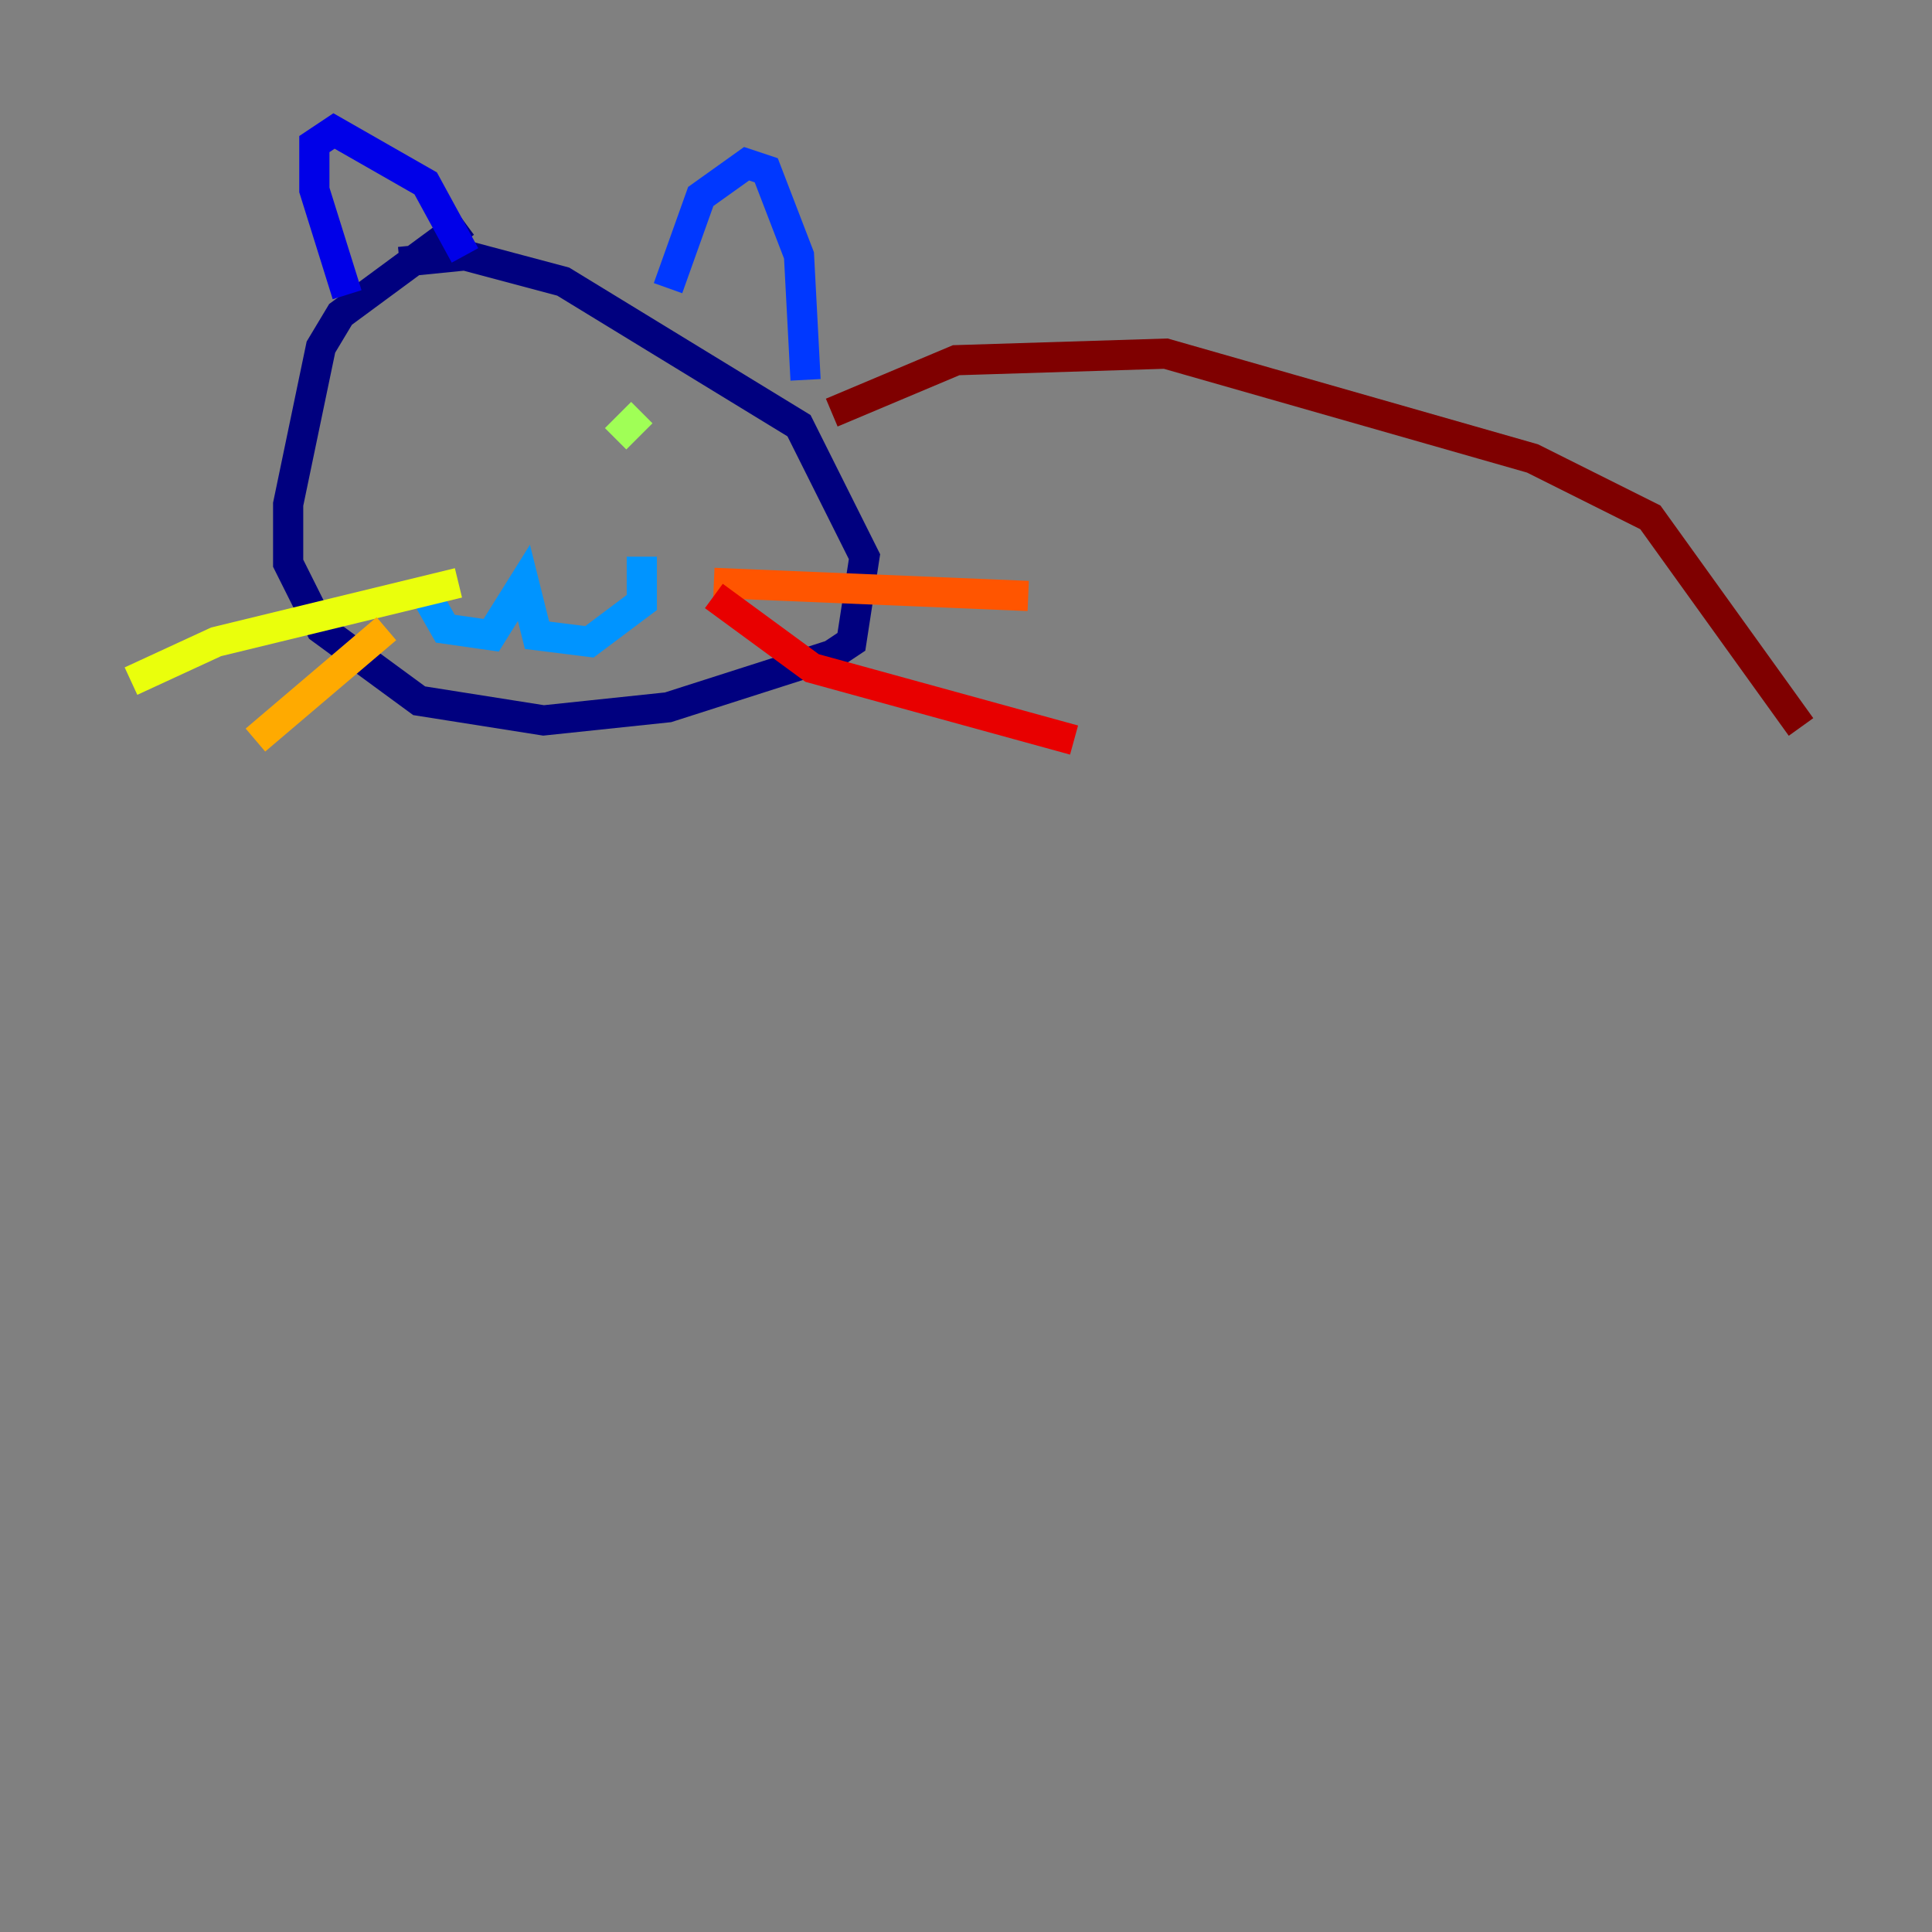 <?xml version="1.0" encoding="utf-8" ?>
<svg baseProfile="tiny" height="128" version="1.2" viewBox="0,0,128,128" width="128" xmlns="http://www.w3.org/2000/svg" xmlns:ev="http://www.w3.org/2001/xml-events" xmlns:xlink="http://www.w3.org/1999/xlink"><rect x="0" y="0" width="128" height="128" fill="#808080" stroke="none"/><defs /><polyline fill="none" points="30.807,14.752 22.563,20.827 21.261,22.997 19.091,33.41 19.091,37.315 21.261,41.654 27.77,46.427 36.014,47.729 44.258,46.861 55.105,43.39 56.407,42.522 57.275,36.881 52.936,28.203 37.315,18.658 30.807,16.922 26.468,17.356" stroke="#00007f" stroke-width="2" /><polyline fill="none" points="22.997,19.525 20.827,12.583 20.827,9.546 22.129,8.678 28.203,12.149 30.807,16.922" stroke="#0000e8" stroke-width="2" /><polyline fill="none" points="44.258,19.091 46.427,13.017 49.464,10.848 50.766,11.281 52.936,16.922 53.37,25.166" stroke="#0038ff" stroke-width="2" /><polyline fill="none" points="27.77,38.617 29.505,41.654 32.542,42.088 34.712,38.617 35.58,42.088 39.051,42.522 42.522,39.919 42.522,36.881" stroke="#0094ff" stroke-width="2" /><polyline fill="none" points="27.336,29.071 27.336,29.071" stroke="#0cf4ea" stroke-width="2" /><polyline fill="none" points="43.824,31.241 43.824,31.241" stroke="#56ffa0" stroke-width="2" /><polyline fill="none" points="42.522,27.336 40.786,29.071" stroke="#a0ff56" stroke-width="2" /><polyline fill="none" points="30.373,38.617 14.319,42.522 8.678,45.125" stroke="#eaff0c" stroke-width="2" /><polyline fill="none" points="25.6,41.654 16.922,49.031" stroke="#ffaa00" stroke-width="2" /><polyline fill="none" points="47.295,38.617 68.122,39.485" stroke="#ff5500" stroke-width="2" /><polyline fill="none" points="47.295,39.485 53.803,44.258 71.159,49.031" stroke="#e80000" stroke-width="2" /><polyline fill="none" points="55.105,27.336 63.349,23.864 77.234,23.43 101.532,30.373 109.342,34.278 119.322,48.163" stroke="#7f0000" stroke-width="2" /></svg>